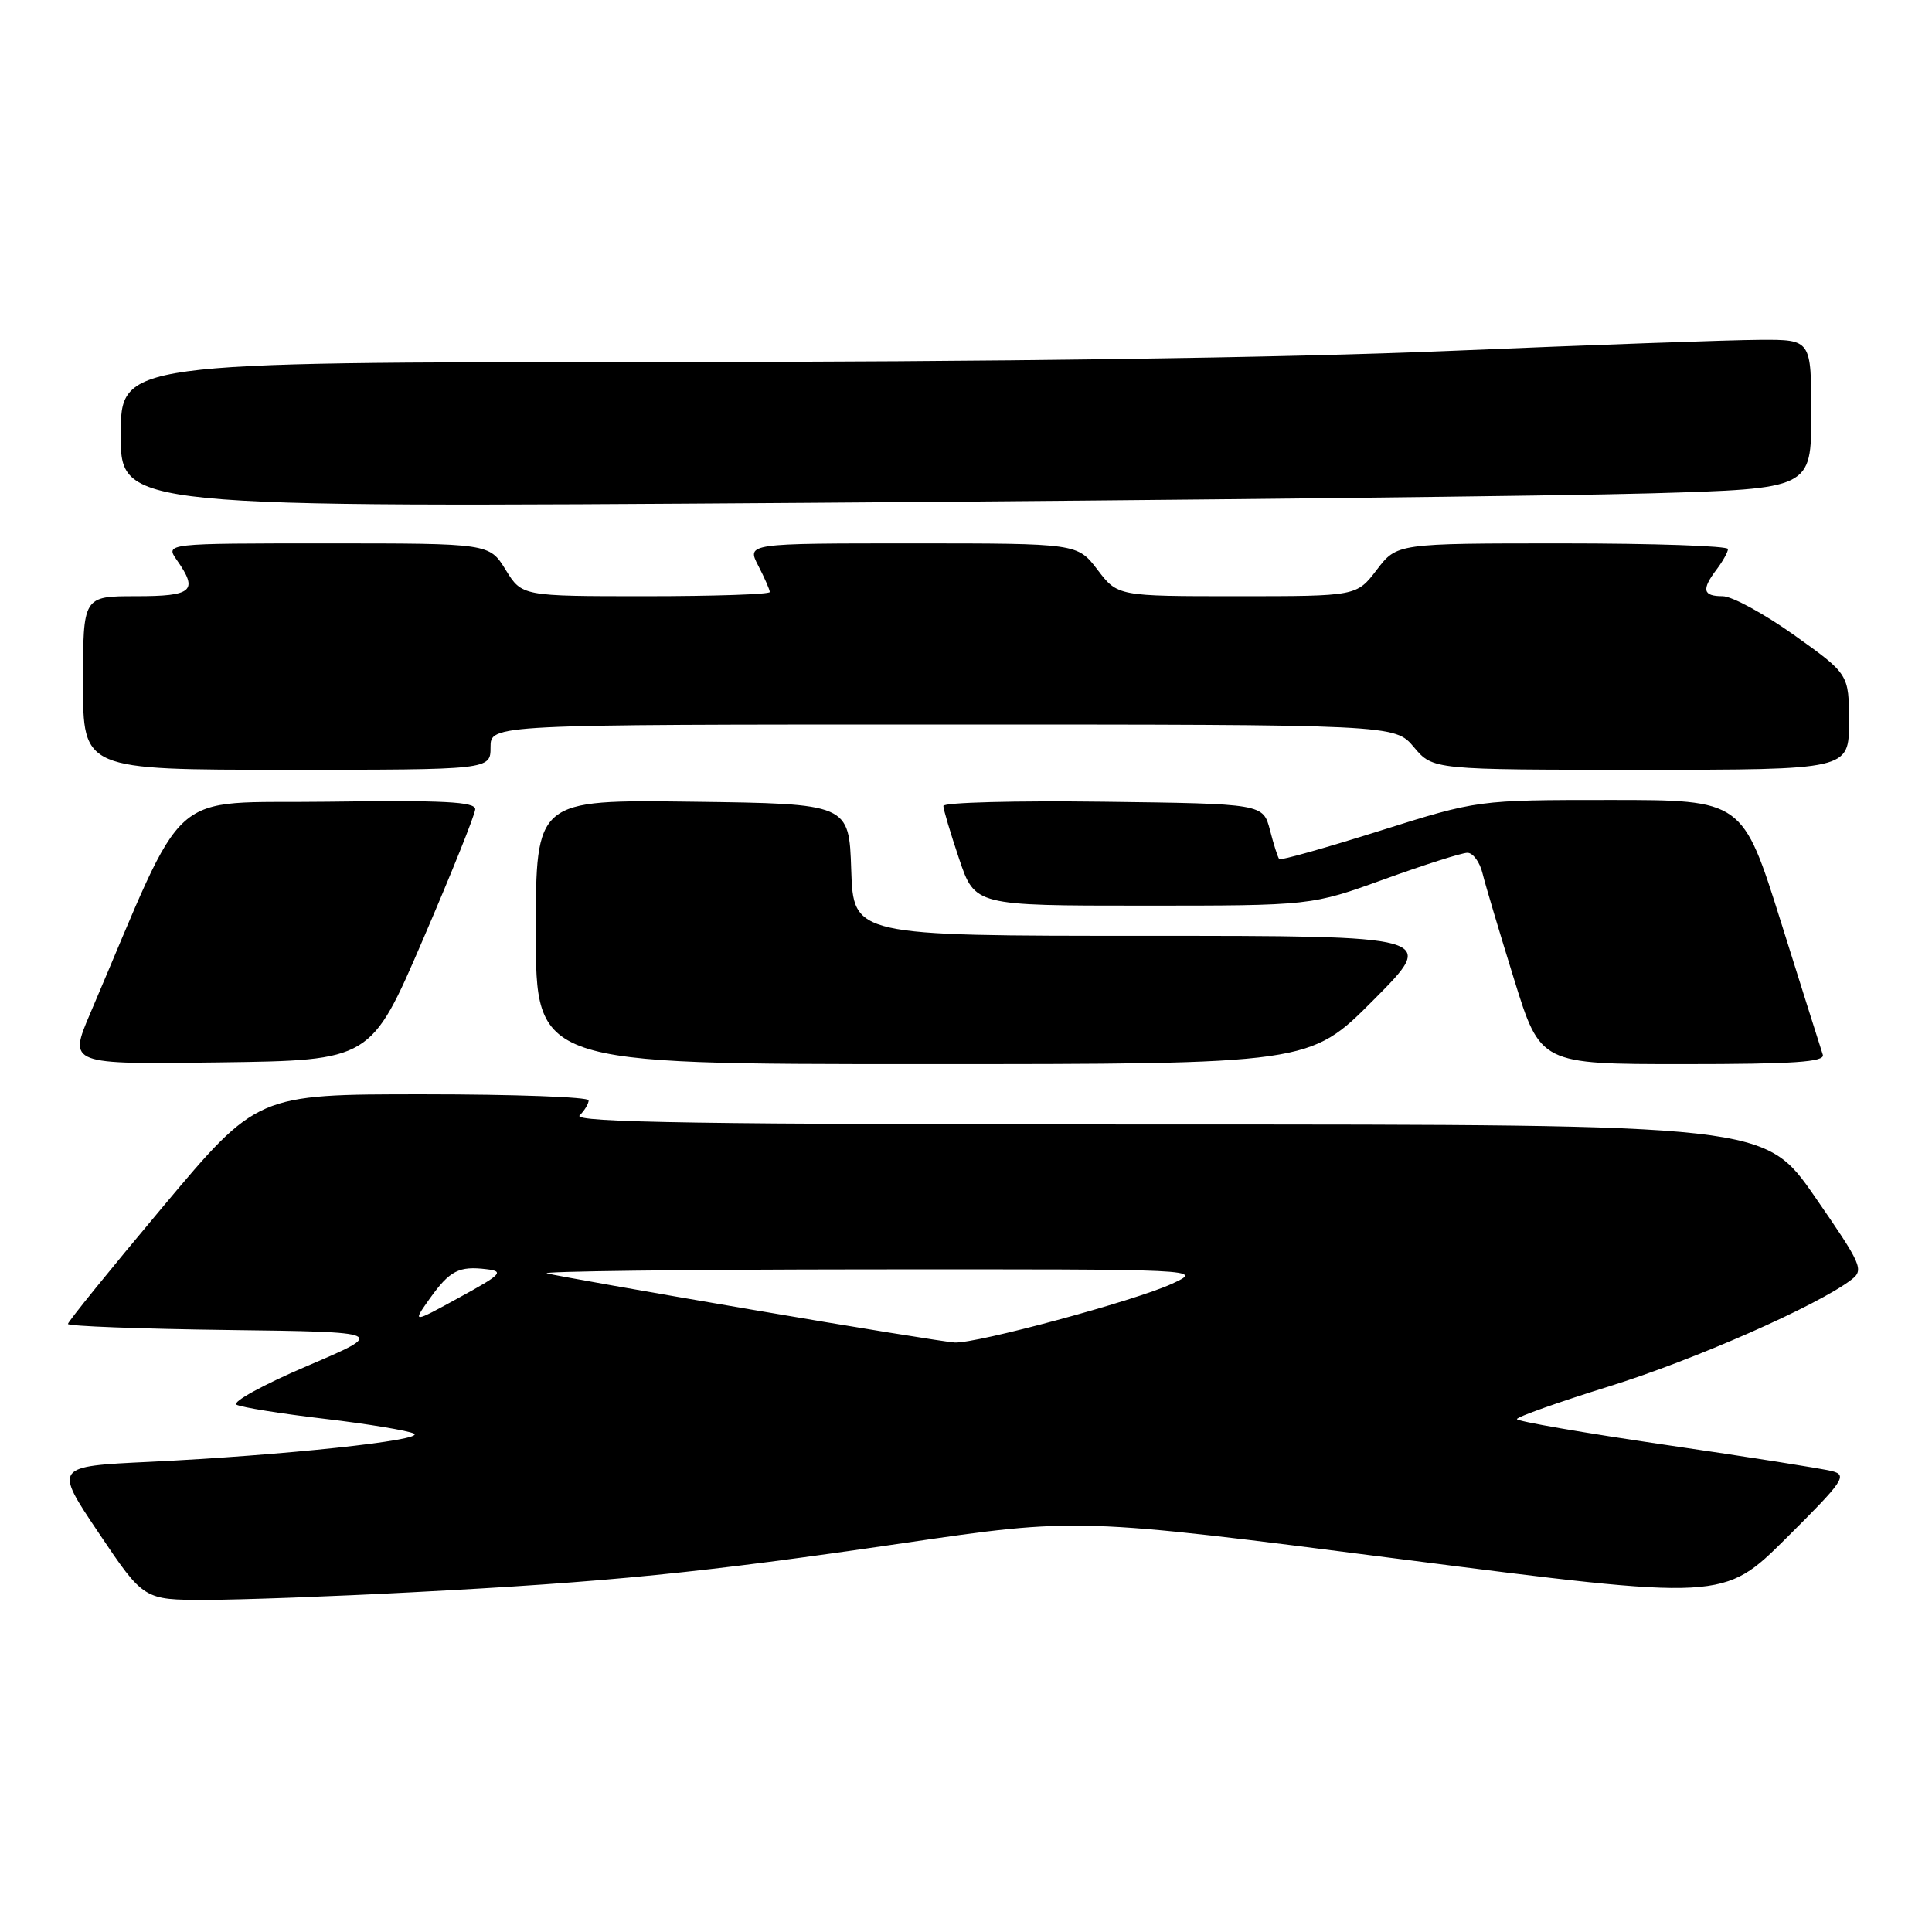 <?xml version="1.0" encoding="UTF-8" standalone="no"?>
<!DOCTYPE svg PUBLIC "-//W3C//DTD SVG 1.1//EN" "http://www.w3.org/Graphics/SVG/1.1/DTD/svg11.dtd" >
<svg xmlns="http://www.w3.org/2000/svg" xmlns:xlink="http://www.w3.org/1999/xlink" version="1.1" viewBox="0 0 256 256">
 <g >
 <path fill="currentColor"
d=" M 54.50 210.99 C 80.77 209.62 92.85 208.41 119.64 204.48 C 142.79 201.09 142.79 201.09 185.58 206.59 C 228.37 212.08 228.37 212.08 236.70 203.80 C 244.30 196.24 244.83 195.47 242.76 194.93 C 241.52 194.61 231.61 193.04 220.75 191.46 C 209.89 189.87 201.00 188.33 201.00 188.04 C 201.01 187.74 206.52 185.79 213.25 183.69 C 224.44 180.22 240.84 173.00 245.31 169.57 C 247.02 168.27 246.71 167.59 240.49 158.59 C 233.85 149.00 233.85 149.00 154.72 149.00 C 93.18 149.00 75.87 148.73 76.80 147.80 C 77.46 147.14 78.00 146.24 78.00 145.80 C 78.00 145.36 68.12 145.00 56.04 145.00 C 34.08 145.00 34.08 145.00 21.54 159.95 C 14.64 168.17 9.00 175.14 9.00 175.43 C 9.00 175.72 18.50 176.08 30.12 176.23 C 51.23 176.50 51.23 176.50 40.70 181.00 C 34.91 183.47 30.70 185.78 31.34 186.13 C 31.98 186.48 37.22 187.32 43.00 188.00 C 48.78 188.68 54.11 189.57 54.85 189.96 C 56.46 190.83 37.49 192.85 19.83 193.70 C 7.15 194.30 7.15 194.30 13.10 203.15 C 19.05 212.00 19.05 212.00 27.28 211.99 C 31.80 211.99 44.05 211.54 54.50 210.99 Z  M 56.04 124.50 C 59.83 115.70 62.95 107.93 62.97 107.23 C 62.99 106.23 58.75 106.02 43.42 106.23 C 21.71 106.53 25.08 103.53 11.96 134.27 C 9.07 141.04 9.07 141.04 29.11 140.77 C 49.15 140.50 49.15 140.50 56.04 124.50 Z  M 182.00 132.50 C 190.46 124.00 190.46 124.00 151.77 124.00 C 113.08 124.00 113.08 124.00 112.79 115.25 C 112.50 106.50 112.50 106.50 91.75 106.23 C 71.00 105.96 71.00 105.96 71.00 123.48 C 71.00 141.00 71.00 141.00 122.27 141.00 C 173.54 141.00 173.54 141.00 182.00 132.50 Z  M 241.53 139.75 C 241.30 139.06 238.82 131.19 236.01 122.25 C 230.91 106.00 230.91 106.00 213.36 106.00 C 195.81 106.00 195.81 106.00 182.83 110.09 C 175.69 112.34 169.70 114.03 169.51 113.84 C 169.33 113.65 168.77 111.92 168.28 110.00 C 167.37 106.50 167.37 106.50 146.19 106.23 C 134.53 106.08 125.00 106.33 125.00 106.79 C 125.00 107.24 125.94 110.40 127.09 113.81 C 129.18 120.00 129.18 120.00 151.47 120.00 C 173.76 120.00 173.76 120.00 183.43 116.50 C 188.75 114.58 193.70 113.00 194.44 113.00 C 195.18 113.00 196.09 114.24 196.45 115.75 C 196.82 117.26 198.70 123.56 200.62 129.75 C 204.11 141.00 204.11 141.00 223.02 141.00 C 237.71 141.00 241.85 140.72 241.53 139.75 Z  M 65.00 99.00 C 65.00 96.00 65.00 96.00 124.91 96.00 C 184.82 96.00 184.82 96.00 187.35 99.00 C 189.87 102.00 189.87 102.00 217.44 102.00 C 245.00 102.00 245.00 102.00 245.00 95.67 C 245.00 89.34 245.00 89.34 237.76 84.17 C 233.77 81.33 229.50 79.00 228.26 79.00 C 225.63 79.00 225.43 78.13 227.47 75.44 C 228.28 74.37 228.95 73.16 228.97 72.75 C 228.99 72.34 219.12 72.00 207.05 72.00 C 185.10 72.00 185.10 72.00 182.43 75.50 C 179.76 79.00 179.76 79.00 163.93 79.00 C 148.10 79.00 148.10 79.00 145.43 75.50 C 142.76 72.00 142.76 72.00 120.86 72.00 C 98.95 72.00 98.95 72.00 100.47 74.95 C 101.31 76.57 102.00 78.15 102.00 78.45 C 102.00 78.75 94.61 79.00 85.58 79.00 C 69.16 79.00 69.16 79.00 67.00 75.50 C 64.84 72.00 64.84 72.00 43.36 72.00 C 21.89 72.00 21.89 72.00 23.44 74.22 C 26.31 78.32 25.53 79.00 18.00 79.00 C 11.00 79.00 11.00 79.00 11.00 90.50 C 11.00 102.00 11.00 102.00 38.00 102.00 C 65.00 102.00 65.00 102.00 65.00 99.00 Z  M 218.75 65.37 C 240.00 64.75 240.00 64.75 240.00 54.88 C 240.00 45.00 240.00 45.00 233.25 45.03 C 229.54 45.04 210.97 45.70 192.00 46.50 C 170.18 47.42 131.49 47.96 86.75 47.97 C 16.00 48.00 16.00 48.00 16.00 57.63 C 16.00 67.26 16.00 67.26 106.75 66.63 C 156.66 66.28 207.06 65.71 218.75 65.37 Z  M 99.47 173.51 C 85.71 171.16 73.56 169.01 72.47 168.73 C 71.39 168.46 90.52 168.22 115.00 168.20 C 159.50 168.17 159.50 168.17 155.26 170.12 C 150.33 172.38 129.43 178.03 126.50 177.89 C 125.40 177.83 113.24 175.87 99.47 173.51 Z  M 56.93 172.09 C 59.60 168.35 60.81 167.73 64.48 168.18 C 66.84 168.46 66.45 168.87 60.87 171.92 C 54.62 175.35 54.62 175.35 56.93 172.09 Z "/>
</g>
</svg>